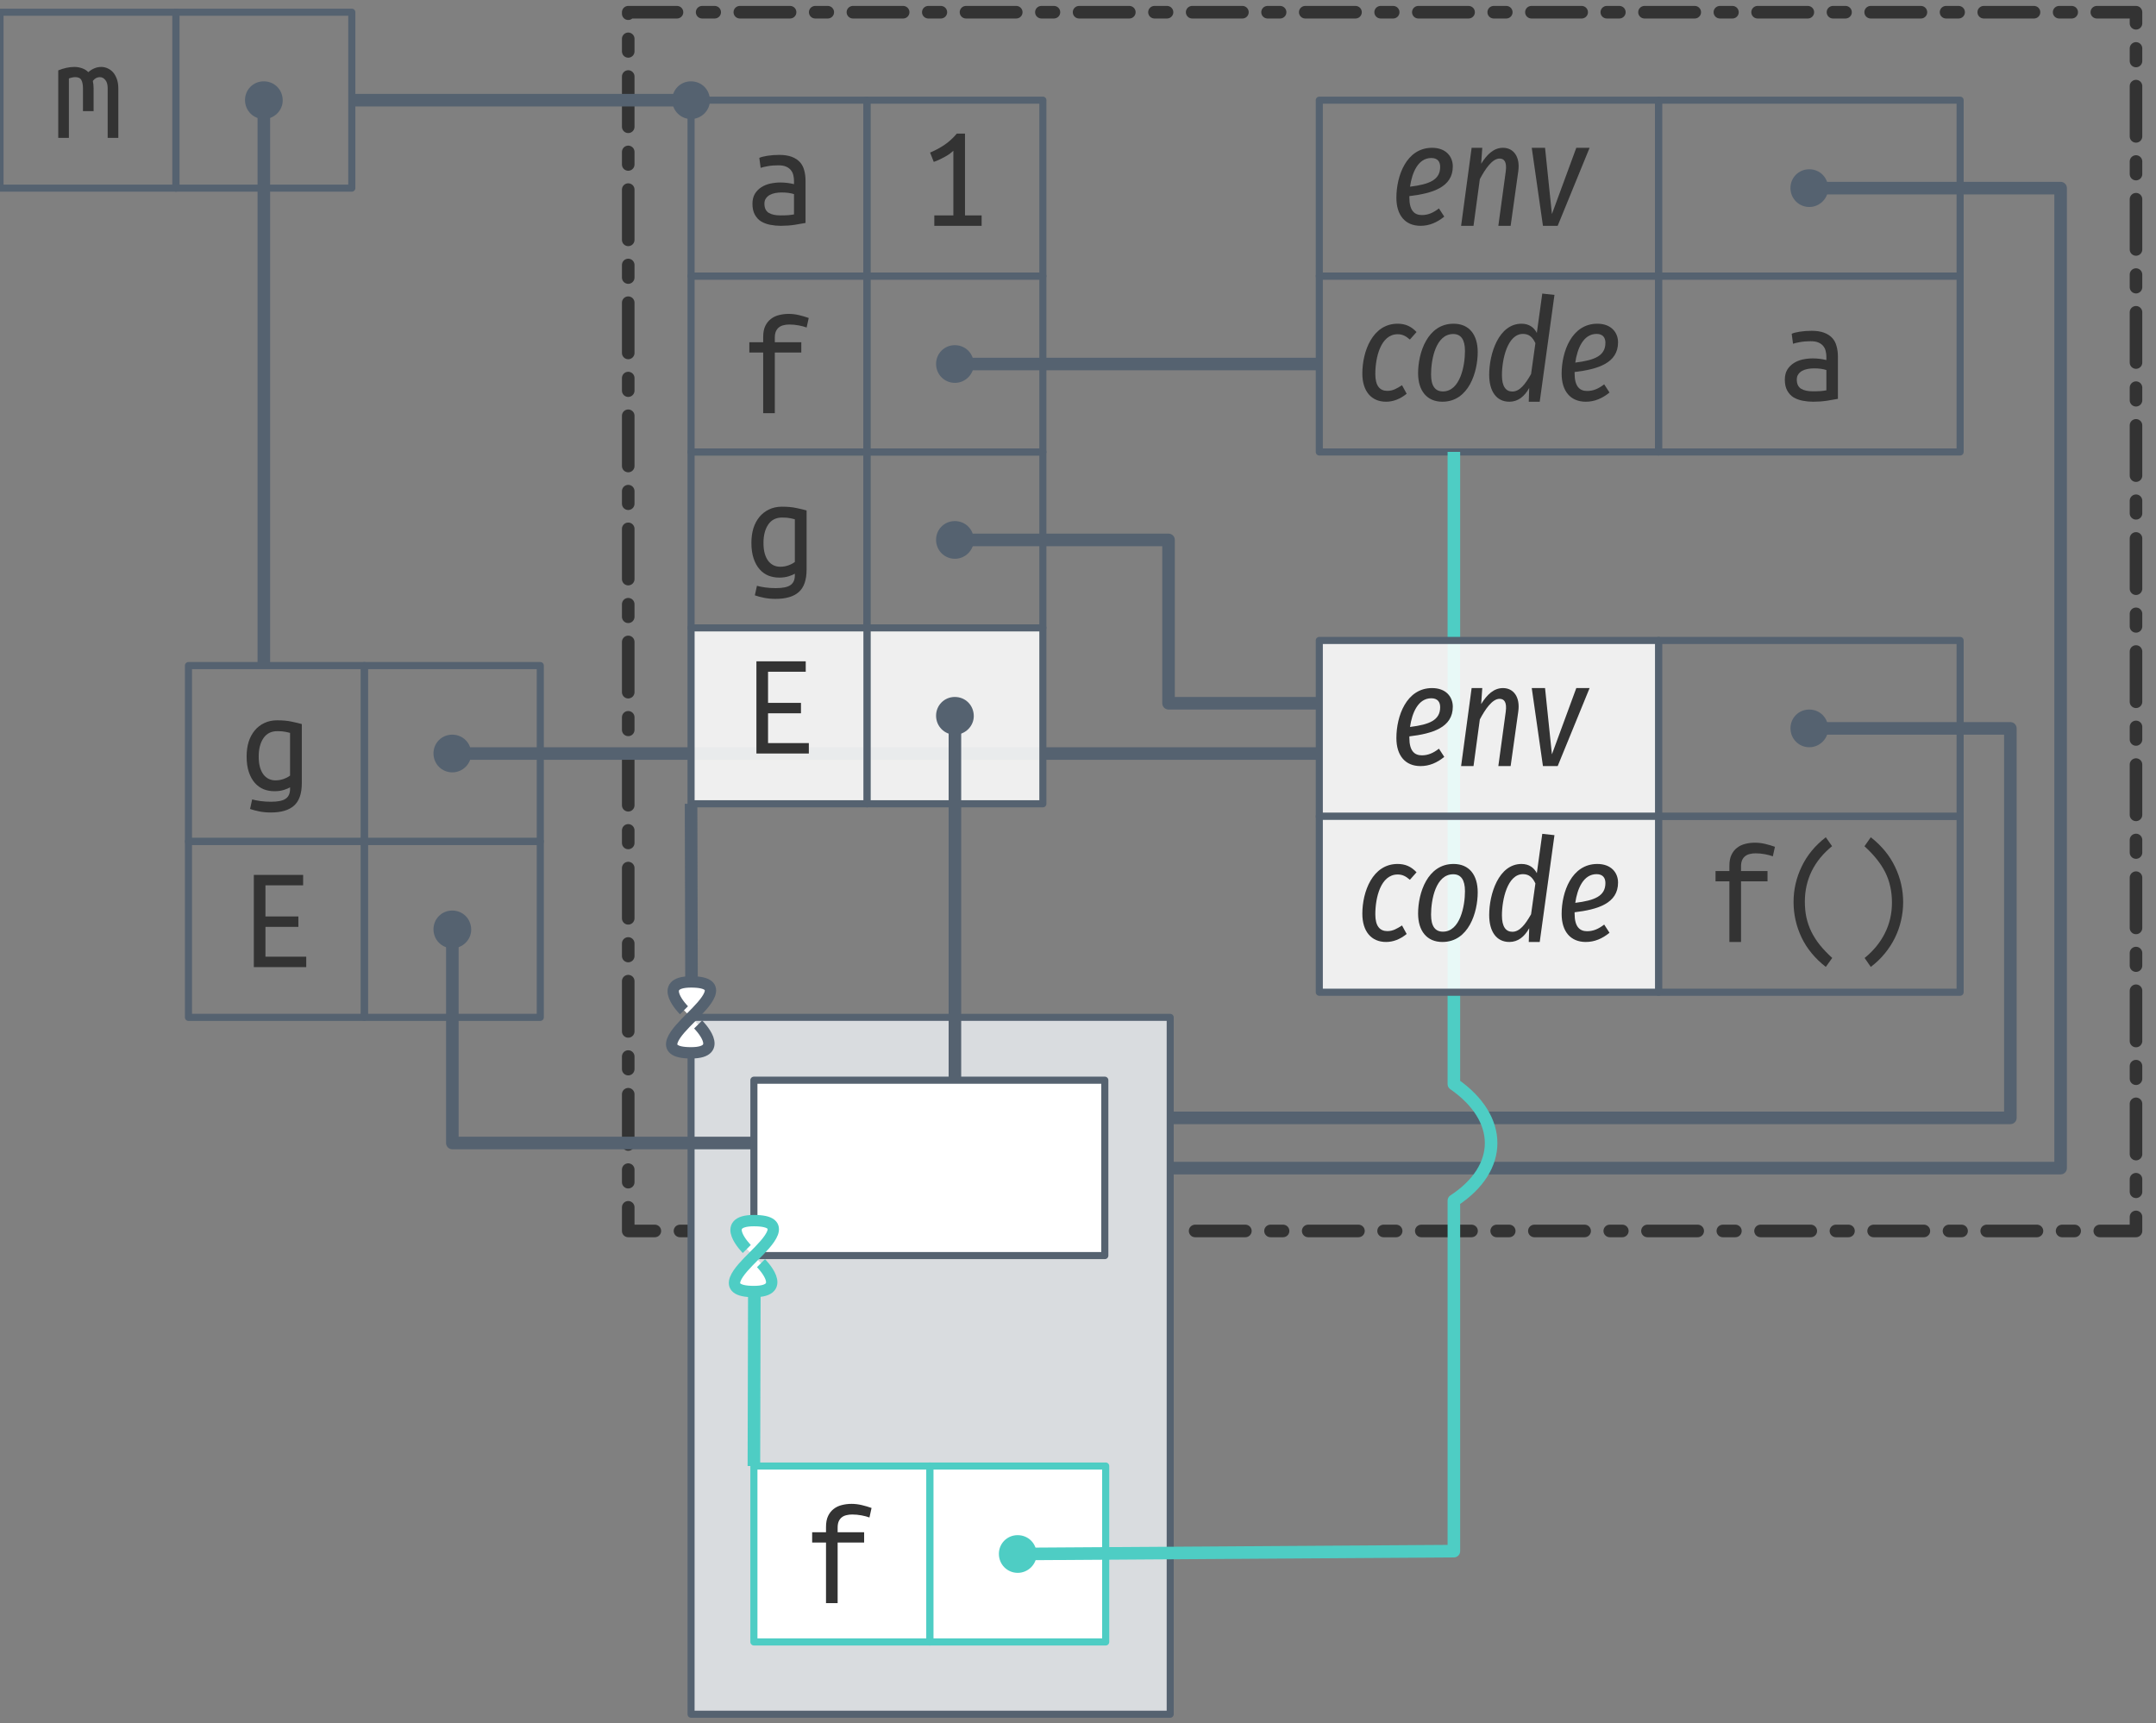 <?xml version="1.0" encoding="UTF-8"?>
<svg xmlns="http://www.w3.org/2000/svg" xmlns:xlink="http://www.w3.org/1999/xlink" width="304pt" height="243pt" viewBox="0 0 304 243" version="1.1">
<rect x="0" y="0" width="304" height="243" fill="#808080" stroke="none"/>
<defs>
<g>
<symbol overflow="visible" id="glyph0-0">
<path style="stroke:none;" d="M 1 0 L 1 -15 L 9 -15 L 9 0 Z M 8 -1 L 8 -14 L 2 -14 L 2 -1 Z M 8 -1 "/>
</symbol>
<symbol overflow="visible" id="glyph0-1">
<path style="stroke:none;" d="M 6.922 -0.547 C 6.734 -0.43 6.445 -0.312 6.062 -0.188 C 5.676 -0.062 5.227 0 4.719 0 C 4.176 0 3.664 -0.094 3.188 -0.281 C 2.719 -0.477 2.305 -0.773 1.953 -1.172 C 1.598 -1.578 1.316 -2.086 1.109 -2.703 C 0.898 -3.328 0.797 -4.062 0.797 -4.906 C 0.797 -5.656 0.891 -6.336 1.078 -6.953 C 1.273 -7.566 1.555 -8.098 1.922 -8.547 C 2.297 -9.004 2.75 -9.359 3.281 -9.609 C 3.812 -9.867 4.414 -10 5.094 -10 C 5.895 -10 6.578 -9.938 7.141 -9.812 C 7.711 -9.695 8.191 -9.582 8.578 -9.469 L 8.578 -1.125 C 8.578 0.332 8.211 1.383 7.484 2.031 C 6.766 2.676 5.672 3 4.203 3 C 3.598 3 3.051 2.945 2.562 2.844 C 2.082 2.75 1.656 2.633 1.281 2.5 L 1.578 1.156 C 1.922 1.25 2.316 1.328 2.766 1.391 C 3.211 1.453 3.703 1.484 4.234 1.484 C 5.203 1.484 5.891 1.344 6.297 1.062 C 6.711 0.781 6.922 0.32 6.922 -0.312 Z M 6.922 -8.219 C 6.766 -8.27 6.547 -8.32 6.266 -8.375 C 5.984 -8.438 5.602 -8.469 5.125 -8.469 C 4.27 -8.469 3.617 -8.141 3.172 -7.484 C 2.723 -6.828 2.5 -5.961 2.5 -4.891 C 2.5 -4.297 2.562 -3.785 2.688 -3.359 C 2.812 -2.941 2.984 -2.594 3.203 -2.312 C 3.43 -2.039 3.68 -1.844 3.953 -1.719 C 4.234 -1.594 4.535 -1.531 4.859 -1.531 C 5.273 -1.531 5.664 -1.598 6.031 -1.734 C 6.395 -1.867 6.691 -2.023 6.922 -2.203 Z M 6.922 -8.219 "/>
</symbol>
<symbol overflow="visible" id="glyph0-2">
<path style="stroke:none;" d="M 3.219 0 L 3.219 -8.547 L 1.266 -8.547 L 1.266 -10 L 3.219 -10 L 3.219 -10.734 C 3.219 -11.367 3.316 -11.891 3.516 -12.297 C 3.711 -12.703 3.973 -13.031 4.297 -13.281 C 4.629 -13.539 5.008 -13.723 5.438 -13.828 C 5.875 -13.941 6.332 -14 6.812 -14 C 7.301 -14 7.785 -13.941 8.266 -13.828 C 8.754 -13.711 9.211 -13.578 9.641 -13.422 L 9.344 -12.078 C 9.051 -12.191 8.68 -12.289 8.234 -12.375 C 7.797 -12.457 7.352 -12.5 6.906 -12.5 C 6.625 -12.5 6.359 -12.469 6.109 -12.406 C 5.859 -12.352 5.641 -12.254 5.453 -12.109 C 5.273 -11.973 5.129 -11.785 5.016 -11.547 C 4.91 -11.305 4.859 -11.004 4.859 -10.641 L 4.859 -10 L 8.594 -10 L 8.594 -8.547 L 4.859 -8.547 L 4.859 0 Z M 3.219 0 "/>
</symbol>
<symbol overflow="visible" id="glyph0-3">
<path style="stroke:none;" d="M 5.094 -1.469 C 5.508 -1.469 5.879 -1.477 6.203 -1.5 C 6.535 -1.531 6.805 -1.566 7.016 -1.609 L 7.016 -4.469 C 6.805 -4.539 6.551 -4.598 6.25 -4.641 C 5.945 -4.68 5.629 -4.703 5.297 -4.703 C 4.992 -4.703 4.691 -4.676 4.391 -4.625 C 4.098 -4.57 3.836 -4.484 3.609 -4.359 C 3.391 -4.242 3.207 -4.082 3.062 -3.875 C 2.914 -3.676 2.844 -3.426 2.844 -3.125 C 2.844 -2.508 3.047 -2.078 3.453 -1.828 C 3.859 -1.586 4.406 -1.469 5.094 -1.469 Z M 4.938 -10 C 5.633 -10 6.219 -9.91 6.688 -9.734 C 7.164 -9.555 7.551 -9.305 7.844 -8.984 C 8.133 -8.672 8.336 -8.285 8.453 -7.828 C 8.578 -7.379 8.641 -6.895 8.641 -6.375 L 8.641 -0.406 C 8.254 -0.332 7.742 -0.242 7.109 -0.141 C 6.473 -0.047 5.82 0 5.156 0 C 4.656 0 4.16 -0.047 3.672 -0.141 C 3.191 -0.234 2.766 -0.391 2.391 -0.609 C 2.023 -0.836 1.727 -1.156 1.5 -1.562 C 1.27 -1.969 1.156 -2.484 1.156 -3.109 C 1.156 -3.66 1.27 -4.129 1.5 -4.516 C 1.738 -4.898 2.039 -5.207 2.406 -5.438 C 2.77 -5.676 3.188 -5.848 3.656 -5.953 C 4.133 -6.055 4.613 -6.109 5.094 -6.109 C 5.75 -6.109 6.391 -6.031 7.016 -5.875 L 7.016 -6.328 C 7.016 -6.598 6.984 -6.863 6.922 -7.125 C 6.867 -7.383 6.758 -7.617 6.594 -7.828 C 6.426 -8.047 6.195 -8.219 5.906 -8.344 C 5.625 -8.469 5.254 -8.531 4.797 -8.531 C 4.223 -8.531 3.723 -8.488 3.297 -8.406 C 2.867 -8.332 2.539 -8.254 2.312 -8.172 L 2.125 -9.578 C 2.344 -9.691 2.719 -9.789 3.25 -9.875 C 3.781 -9.957 4.344 -10 4.938 -10 Z M 4.938 -10 "/>
</symbol>
<symbol overflow="visible" id="glyph0-4">
<path style="stroke:none;" d="M 0.812 -9.516 C 1.613 -9.836 2.367 -10 3.078 -10 C 3.461 -10 3.828 -9.938 4.172 -9.812 C 4.516 -9.695 4.805 -9.516 5.047 -9.266 C 5.617 -9.754 6.227 -10 6.875 -10 C 7.195 -10 7.5 -9.93 7.781 -9.797 C 8.07 -9.672 8.328 -9.484 8.547 -9.234 C 8.766 -8.984 8.941 -8.664 9.078 -8.281 C 9.211 -7.906 9.281 -7.469 9.281 -6.969 L 9.281 0 L 7.781 0 L 7.781 -7 C 7.781 -7.508 7.672 -7.895 7.453 -8.156 C 7.242 -8.426 6.977 -8.562 6.656 -8.562 C 6.5 -8.562 6.332 -8.52 6.156 -8.438 C 5.988 -8.352 5.832 -8.219 5.688 -8.031 C 5.758 -7.707 5.797 -7.352 5.797 -6.969 L 5.797 -3.766 L 4.297 -3.766 L 4.297 -6.984 C 4.297 -7.473 4.223 -7.859 4.078 -8.141 C 3.93 -8.422 3.645 -8.562 3.219 -8.562 C 2.945 -8.562 2.645 -8.5 2.312 -8.375 L 2.312 0 L 0.812 0 Z M 0.812 -9.516 "/>
</symbol>
<symbol overflow="visible" id="glyph0-5">
<path style="stroke:none;" d="M 1.5 -10.328 C 2.176 -10.609 2.832 -10.957 3.469 -11.375 C 4.113 -11.801 4.711 -12.344 5.266 -13 L 6.422 -13 L 6.422 -1.469 L 8.766 -1.469 L 8.766 0 L 2.094 0 L 2.094 -1.469 L 4.781 -1.469 L 4.781 -10.578 C 4.633 -10.441 4.457 -10.297 4.25 -10.141 C 4.039 -9.992 3.812 -9.852 3.562 -9.719 C 3.32 -9.582 3.066 -9.453 2.797 -9.328 C 2.535 -9.203 2.273 -9.098 2.016 -9.016 Z M 1.5 -10.328 "/>
</symbol>
<symbol overflow="visible" id="glyph0-6">
<path style="stroke:none;" d="M 7.688 -13.5 C 6.438 -12.488 5.484 -11.32 4.828 -10 C 4.18 -8.676 3.859 -7.238 3.859 -5.688 C 3.859 -4.895 3.93 -4.148 4.078 -3.453 C 4.234 -2.754 4.469 -2.082 4.781 -1.438 C 5.102 -0.789 5.504 -0.164 5.984 0.438 C 6.473 1.039 7.051 1.645 7.719 2.25 L 6.812 3.516 C 5.281 2.316 4.141 0.93 3.391 -0.641 C 2.641 -2.223 2.266 -3.891 2.266 -5.641 C 2.266 -7.379 2.645 -9.039 3.406 -10.625 C 4.164 -12.219 5.301 -13.598 6.812 -14.766 L 7.703 -13.5 Z M 7.688 -13.5 "/>
</symbol>
<symbol overflow="visible" id="glyph0-7">
<path style="stroke:none;" d="M 2.297 2.25 C 3.535 1.238 4.484 0.078 5.141 -1.234 C 5.805 -2.555 6.141 -4 6.141 -5.562 C 6.141 -6.344 6.062 -7.082 5.906 -7.781 C 5.758 -8.488 5.523 -9.164 5.203 -9.812 C 4.879 -10.457 4.473 -11.082 3.984 -11.688 C 3.504 -12.289 2.93 -12.895 2.266 -13.5 L 3.156 -14.766 C 4.688 -13.566 5.828 -12.176 6.578 -10.594 C 7.336 -9.02 7.719 -7.352 7.719 -5.594 C 7.719 -4.727 7.617 -3.875 7.422 -3.031 C 7.234 -2.188 6.945 -1.375 6.562 -0.594 C 6.188 0.176 5.711 0.91 5.141 1.609 C 4.578 2.305 3.914 2.941 3.156 3.516 L 2.281 2.25 Z M 2.297 2.25 "/>
</symbol>
<symbol overflow="visible" id="glyph0-8">
<path style="stroke:none;" d="M 1.812 0 L 1.812 -13 L 8.766 -13 L 8.766 -11.531 L 3.453 -11.531 L 3.453 -7.141 L 8.094 -7.141 L 8.094 -5.672 L 3.453 -5.672 L 3.453 -1.469 L 9.203 -1.469 L 9.203 0 Z M 1.812 0 "/>
</symbol>
<symbol overflow="visible" id="glyph1-0">
<path style="stroke:none;" d="M 12.984 -21 L 4.656 -21 L 0.703 6.984 L 9.016 6.984 Z M 11.734 -19.953 L 8.078 5.938 L 1.938 5.938 L 5.594 -19.953 Z M 6.859 -9.016 C 6.125 -9.016 5.078 -8.844 5.016 -8.344 C 4.953 -8.047 5.156 -7.781 5.5 -7.781 C 5.547 -7.781 5.625 -7.781 5.734 -7.797 C 6.062 -7.984 6.359 -8.062 6.812 -8.062 C 7.781 -8.062 7.875 -7.516 7.781 -6.781 C 7.625 -5.688 7.141 -5.219 5.688 -5.141 L 5.5 -3.516 C 5.453 -3.219 5.703 -2.984 6 -2.984 C 6.203 -2.984 6.438 -3.094 6.484 -3.406 L 6.656 -4.359 C 8 -4.562 8.625 -5.266 8.797 -6.625 C 8.984 -7.859 8.594 -9.016 6.859 -9.016 Z M 5.766 -2.406 C 5.406 -2.406 5.125 -2.156 5.078 -1.797 C 5 -1.344 5.281 -0.953 5.719 -0.953 C 6.078 -0.953 6.375 -1.219 6.422 -1.594 C 6.484 -2.047 6.203 -2.406 5.766 -2.406 Z M 5.766 -2.406 "/>
</symbol>
<symbol overflow="visible" id="glyph1-1">
<path style="stroke:none;" d="M 8.766 -8.375 C 8.766 -9.781 7.781 -11 5.844 -11 C 2.234 -11 0.812 -7.062 0.812 -3.953 C 0.812 -1.5 2.047 0 4.219 0 C 5.453 0 6.547 -0.469 7.562 -1.297 L 6.812 -2.453 C 6 -1.828 5.266 -1.516 4.406 -1.516 C 3.359 -1.516 2.641 -2.141 2.641 -3.984 L 2.641 -4.188 C 5.906 -4.578 8.766 -5.438 8.766 -8.375 Z M 5.734 -9.562 C 6.625 -9.562 6.984 -9.031 6.984 -8.312 C 6.984 -6.484 5.5 -5.859 2.734 -5.516 C 3.016 -7.5 3.875 -9.562 5.734 -9.562 Z M 5.734 -9.562 "/>
</symbol>
<symbol overflow="visible" id="glyph1-2">
<path style="stroke:none;" d="M 6.703 -11 C 5.406 -11 4.453 -10.078 3.625 -8.75 L 3.781 -11 L 2.281 -11 L 0.797 0 L 2.547 0 L 3.438 -6.578 C 4.188 -8 5.188 -9.484 6.219 -9.484 C 6.875 -9.484 7.266 -9.016 7.094 -7.688 L 6.047 0 L 7.781 0 L 8.859 -7.703 C 9.141 -9.719 8.203 -11 6.703 -11 Z M 6.703 -11 "/>
</symbol>
<symbol overflow="visible" id="glyph1-3">
<path style="stroke:none;" d="M 9.094 -11 L 7.219 -11 L 3.781 -1.656 L 2.812 -11 L 0.938 -11 L 2.516 0 L 4.594 0 Z M 9.094 -11 "/>
</symbol>
<symbol overflow="visible" id="glyph1-4">
<path style="stroke:none;" d="M 5.781 -11 C 2.234 -11 0.812 -7.062 0.812 -3.984 C 0.812 -1.484 2.078 0 4.156 0 C 5.156 0 6.141 -0.375 7.062 -1.125 L 6.406 -2.328 C 5.688 -1.875 5.125 -1.531 4.344 -1.531 C 3.281 -1.531 2.641 -2.234 2.641 -3.891 C 2.641 -6.203 3.375 -9.516 5.797 -9.516 C 6.484 -9.516 6.953 -9.25 7.516 -8.766 L 8.453 -9.828 C 7.688 -10.641 6.859 -11 5.781 -11 Z M 5.781 -11 "/>
</symbol>
<symbol overflow="visible" id="glyph1-5">
<path style="stroke:none;" d="M 4.234 0 C 7.953 0 9.219 -4.188 9.219 -7 C 9.219 -9.453 8.016 -11 5.812 -11 C 2.141 -11 0.812 -6.906 0.812 -4.016 C 0.812 -1.562 2.047 0 4.234 0 Z M 4.312 -1.453 C 3.219 -1.453 2.641 -2.219 2.641 -3.844 C 2.641 -5.953 3.297 -9.547 5.766 -9.547 C 6.844 -9.547 7.422 -8.781 7.422 -7.156 C 7.422 -5.062 6.734 -1.453 4.312 -1.453 Z M 4.312 -1.453 "/>
</symbol>
<symbol overflow="visible" id="glyph1-6">
<path style="stroke:none;" d="M 8.281 -15.25 L 7.516 -9.703 C 7.125 -10.453 6.438 -11 5.359 -11 C 2.141 -11 0.797 -6.781 0.797 -3.797 C 0.797 -1.5 1.797 0 3.641 0 C 4.859 0 5.766 -0.734 6.438 -1.938 L 6.375 0 L 7.922 0 L 10 -15.062 Z M 5.562 -9.562 C 6.422 -9.562 6.922 -9.094 7.312 -8.25 L 6.703 -3.906 C 5.875 -2.453 5.094 -1.438 4.062 -1.438 C 3.141 -1.438 2.594 -2.156 2.594 -3.734 C 2.594 -5.984 3.375 -9.562 5.562 -9.562 Z M 5.562 -9.562 "/>
</symbol>
</g>
</defs>
<g id="surface2">
<path style="fill:none;stroke-width:1.772;stroke-linecap:butt;stroke-linejoin:round;stroke:rgb(33.333%,38.431%,43.922%);stroke-opacity:1;stroke-miterlimit:4;" d="M -282.559 953.978 L -282.496 979.095 " transform="matrix(1,0,0,1,380,-840.638)"/>
<path style="fill:none;stroke-width:1.772;stroke-linecap:round;stroke-linejoin:round;stroke:rgb(20%,20%,20%);stroke-opacity:1;stroke-dasharray:7.087,3.543,1.772,3.543;stroke-dashoffset:11.339;stroke-miterlimit:4;" d="M -283.059 1014.212 L -291.418 1014.212 L -291.418 842.36 L -78.82 842.36 L -78.82 1014.212 L -214.734 1014.212 " transform="matrix(1,0,0,1,380,-840.638)"/>
<path style="fill-rule:nonzero;fill:rgb(89.804%,91.373%,92.549%);fill-opacity:0.871;stroke-width:0.992;stroke-linecap:round;stroke-linejoin:round;stroke:rgb(33.333%,38.431%,43.922%);stroke-opacity:1;stroke-miterlimit:4;" d="M -282.559 984.095 L -215 984.095 L -215 1082.36 L -282.559 1082.36 Z M -282.559 984.095 " transform="matrix(1,0,0,1,380,-840.638)"/>
<path style="fill:none;stroke-width:1;stroke-linecap:round;stroke-linejoin:round;stroke:rgb(33.333%,38.431%,43.922%);stroke-opacity:1;stroke-miterlimit:4;" d="M -146.141 930.946 L -103.621 930.946 L -103.621 955.747 L -146.141 955.747 Z M -146.141 930.946 " transform="matrix(1,0,0,1,380,-840.638)"/>
<path style="fill:none;stroke-width:1;stroke-linecap:round;stroke-linejoin:round;stroke:rgb(33.333%,38.431%,43.922%);stroke-opacity:1;stroke-miterlimit:4;" d="M -257.758 904.372 L -232.953 904.372 L -232.953 929.173 L -257.758 929.173 Z M -257.758 904.372 " transform="matrix(1,0,0,1,380,-840.638)"/>
<path style="fill:none;stroke-width:1.772;stroke-linecap:butt;stroke-linejoin:round;stroke:rgb(33.333%,38.431%,43.922%);stroke-opacity:1;stroke-miterlimit:4;" d="M -282.559 854.763 L -330.395 854.763 " transform="matrix(1,0,0,1,380,-840.638)"/>
<path style="fill:none;stroke-width:1;stroke-linecap:round;stroke-linejoin:round;stroke:rgb(33.333%,38.431%,43.922%);stroke-opacity:1;stroke-miterlimit:4;" d="M -257.758 879.567 L -232.953 879.567 L -232.953 904.368 L -257.758 904.368 Z M -257.758 879.567 " transform="matrix(1,0,0,1,380,-840.638)"/>
<path style="fill:none;stroke-width:1.772;stroke-linecap:butt;stroke-linejoin:round;stroke:rgb(33.333%,38.431%,43.922%);stroke-opacity:1;stroke-miterlimit:4;" d="M -245.355 891.97 L -193.977 891.97 " transform="matrix(1,0,0,1,380,-840.638)"/>
<g style="fill:rgb(20%,20%,20%);fill-opacity:1;">
  <use xlink:href="#glyph0-1" x="105.152" y="81.447"/>
</g>
<path style=" stroke:none;fill-rule:nonzero;fill:rgb(33.333%,38.431%,43.922%);fill-opacity:1;" d="M 134.625 73.477 C 133.148 73.477 131.988 74.656 131.988 76.113 C 131.988 77.613 133.168 78.793 134.645 78.793 C 136.102 78.793 137.305 77.59 137.305 76.172 C 137.305 74.656 136.141 73.477 134.625 73.477 Z M 134.625 73.477 "/>
<g style="fill:rgb(20%,20%,20%);fill-opacity:1;">
  <use xlink:href="#glyph0-2" x="104.391" y="58.26"/>
</g>
<path style=" stroke:none;fill-rule:nonzero;fill:rgb(33.333%,38.431%,43.922%);fill-opacity:1;" d="M 134.625 48.672 C 133.148 48.672 131.988 49.855 131.988 51.312 C 131.988 52.809 133.168 53.988 134.645 53.988 C 136.102 53.988 137.305 52.789 137.305 51.371 C 137.305 49.855 136.141 48.672 134.625 48.672 Z M 134.625 48.672 "/>
<g style="fill:rgb(20%,20%,20%);fill-opacity:1;">
  <use xlink:href="#glyph0-3" x="104.941" y="31.842"/>
</g>
<path style="fill:none;stroke-width:1;stroke-linecap:round;stroke-linejoin:round;stroke:rgb(33.333%,38.431%,43.922%);stroke-opacity:1;stroke-miterlimit:4;" d="M -257.758 854.763 L -232.953 854.763 L -232.953 879.567 L -257.758 879.567 Z M -257.758 854.763 " transform="matrix(1,0,0,1,380,-840.638)"/>
<g style="fill:rgb(20%,20%,20%);fill-opacity:1;">
  <use xlink:href="#glyph0-4" x="7.402" y="19.439"/>
</g>
<path style="fill:none;stroke-width:1;stroke-linecap:round;stroke-linejoin:round;stroke:rgb(33.333%,38.431%,43.922%);stroke-opacity:1;stroke-miterlimit:4;" d="M -380 842.36 L -355.195 842.36 L -355.195 867.165 L -380 867.165 Z M -380 842.36 " transform="matrix(1,0,0,1,380,-840.638)"/>
<path style=" stroke:none;fill-rule:nonzero;fill:rgb(33.333%,38.431%,43.922%);fill-opacity:1;" d="M 37.184 11.469 C 35.707 11.469 34.547 12.648 34.547 14.105 C 34.547 15.602 35.727 16.785 37.203 16.785 C 38.664 16.785 39.863 15.582 39.863 14.164 C 39.863 12.648 38.703 11.469 37.184 11.469 Z M 37.184 11.469 "/>
<path style="fill:none;stroke-width:1;stroke-linecap:round;stroke-linejoin:round;stroke:rgb(33.333%,38.431%,43.922%);stroke-opacity:1;stroke-miterlimit:4;" d="M -355.195 842.36 L -330.395 842.36 L -330.395 867.165 L -355.195 867.165 Z M -355.195 842.36 " transform="matrix(1,0,0,1,380,-840.638)"/>
<g style="fill:rgb(20%,20%,20%);fill-opacity:1;">
  <use xlink:href="#glyph0-1" x="33.977" y="111.568"/>
</g>
<path style=" stroke:none;fill-rule:nonzero;fill:rgb(33.333%,38.431%,43.922%);fill-opacity:1;" d="M 63.758 103.594 C 62.281 103.594 61.121 104.773 61.121 106.234 C 61.121 107.73 62.301 108.91 63.781 108.91 C 65.238 108.91 66.438 107.711 66.438 106.293 C 66.438 104.773 65.277 103.594 63.758 103.594 Z M 63.758 103.594 "/>
<path style="fill:none;stroke-width:1;stroke-linecap:round;stroke-linejoin:round;stroke:rgb(33.333%,38.431%,43.922%);stroke-opacity:1;stroke-miterlimit:4;" d="M -328.621 934.489 L -303.82 934.489 L -303.82 959.29 L -328.621 959.29 Z M -328.621 934.489 " transform="matrix(1,0,0,1,380,-840.638)"/>
<g style="fill:rgb(20%,20%,20%);fill-opacity:1;">
  <use xlink:href="#glyph1-1" x="196.082" y="31.841"/>
  <use xlink:href="#glyph1-2" x="205.222" y="31.841"/>
  <use xlink:href="#glyph1-3" x="215.042" y="31.841"/>
</g>
<path style="fill:none;stroke-width:1;stroke-linecap:round;stroke-linejoin:round;stroke:rgb(33.333%,38.431%,43.922%);stroke-opacity:1;stroke-miterlimit:4;" d="M -193.977 854.763 L -146.141 854.763 L -146.141 879.567 L -193.977 879.567 Z M -193.977 854.763 " transform="matrix(1,0,0,1,380,-840.638)"/>
<path style=" stroke:none;fill-rule:nonzero;fill:rgb(33.333%,38.431%,43.922%);fill-opacity:1;" d="M 255.098 23.867 C 253.621 23.867 252.457 25.051 252.457 26.508 C 252.457 28.004 253.641 29.188 255.117 29.188 C 256.574 29.188 257.777 27.984 257.777 26.566 C 257.777 25.051 256.613 23.867 255.098 23.867 Z M 255.098 23.867 "/>
<path style="fill:none;stroke-width:1;stroke-linecap:round;stroke-linejoin:round;stroke:rgb(33.333%,38.431%,43.922%);stroke-opacity:1;stroke-miterlimit:4;" d="M -146.141 854.763 L -103.621 854.763 L -103.621 879.567 L -146.141 879.567 Z M -146.141 854.763 " transform="matrix(1,0,0,1,380,-840.638)"/>
<g style="fill:rgb(20%,20%,20%);fill-opacity:1;">
  <use xlink:href="#glyph1-4" x="191.281" y="56.646"/>
  <use xlink:href="#glyph1-5" x="199.142" y="56.646"/>
  <use xlink:href="#glyph1-6" x="209.182" y="56.646"/>
  <use xlink:href="#glyph1-1" x="219.382" y="56.646"/>
</g>
<path style="fill:none;stroke-width:1.772;stroke-linecap:butt;stroke-linejoin:round;stroke:rgb(33.333%,38.431%,43.922%);stroke-opacity:1;stroke-miterlimit:4;" d="M -124.883 867.165 L -89.449 867.165 L -89.449 1005.353 L -215.234 1005.353 " transform="matrix(1,0,0,1,380,-840.638)"/>
<g style="fill:rgb(20%,20%,20%);fill-opacity:1;">
  <use xlink:href="#glyph0-3" x="250.508" y="56.646"/>
</g>
<path style="fill:none;stroke-width:1.772;stroke-linecap:butt;stroke-linejoin:round;stroke:rgb(33.333%,38.431%,43.922%);stroke-opacity:1;stroke-miterlimit:4;" d="M -316.219 946.892 L -193.977 946.892 " transform="matrix(1,0,0,1,380,-840.638)"/>
<path style="fill:none;stroke-width:1.772;stroke-linecap:butt;stroke-linejoin:round;stroke:rgb(33.333%,38.431%,43.922%);stroke-opacity:1;stroke-miterlimit:4;" d="M -245.355 916.771 L -215.234 916.771 L -215.234 939.802 L -193.977 939.802 " transform="matrix(1,0,0,1,380,-840.638)"/>
<g style="fill:rgb(20%,20%,20%);fill-opacity:1;">
  <use xlink:href="#glyph0-5" x="129.645" y="31.842"/>
</g>
<path style="fill:none;stroke-width:1;stroke-linecap:round;stroke-linejoin:round;stroke:rgb(33.333%,38.431%,43.922%);stroke-opacity:1;stroke-miterlimit:4;" d="M -282.559 879.567 L -257.758 879.567 L -257.758 904.368 L -282.559 904.368 Z M -282.559 879.567 " transform="matrix(1,0,0,1,380,-840.638)"/>
<path style="fill:none;stroke-width:1;stroke-linecap:round;stroke-linejoin:round;stroke:rgb(33.333%,38.431%,43.922%);stroke-opacity:1;stroke-miterlimit:4;" d="M -282.559 904.368 L -257.758 904.368 L -257.758 929.173 L -282.559 929.173 Z M -282.559 904.368 " transform="matrix(1,0,0,1,380,-840.638)"/>
<path style="fill:none;stroke-width:1;stroke-linecap:round;stroke-linejoin:round;stroke:rgb(33.333%,38.431%,43.922%);stroke-opacity:1;stroke-miterlimit:4;" d="M -193.977 879.567 L -146.141 879.567 L -146.141 904.368 L -193.977 904.368 Z M -193.977 879.567 " transform="matrix(1,0,0,1,380,-840.638)"/>
<path style="fill:none;stroke-width:1;stroke-linecap:round;stroke-linejoin:round;stroke:rgb(33.333%,38.431%,43.922%);stroke-opacity:1;stroke-miterlimit:4;" d="M -146.141 879.567 L -103.621 879.567 L -103.621 904.368 L -146.141 904.368 Z M -146.141 879.567 " transform="matrix(1,0,0,1,380,-840.638)"/>
<path style=" stroke:none;fill-rule:nonzero;fill:rgb(33.333%,38.431%,43.922%);fill-opacity:1;" d="M 255.098 100.051 C 253.621 100.051 252.461 101.23 252.461 102.688 C 252.461 104.188 253.641 105.367 255.117 105.367 C 256.574 105.367 257.777 104.168 257.777 102.75 C 257.777 101.23 256.613 100.051 255.098 100.051 Z M 255.098 100.051 "/>
<g style="fill:rgb(20%,20%,20%);fill-opacity:1;">
  <use xlink:href="#glyph0-2" x="240.629" y="132.826"/>
  <use xlink:href="#glyph0-6" x="250.629" y="132.826"/>
  <use xlink:href="#glyph0-7" x="260.629" y="132.826"/>
</g>
<path style="fill:none;stroke-width:1;stroke-linecap:round;stroke-linejoin:round;stroke:rgb(33.333%,38.431%,43.922%);stroke-opacity:1;stroke-miterlimit:4;" d="M -146.141 955.747 L -103.621 955.747 L -103.621 980.552 L -146.141 980.552 Z M -146.141 955.747 " transform="matrix(1,0,0,1,380,-840.638)"/>
<path style="fill:none;stroke-width:1.772;stroke-linecap:butt;stroke-linejoin:round;stroke:rgb(33.333%,38.431%,43.922%);stroke-opacity:1;stroke-miterlimit:4;" d="M -342.797 854.763 L -342.797 934.489 " transform="matrix(1,0,0,1,380,-840.638)"/>
<path style="fill:none;stroke-width:1;stroke-linecap:round;stroke-linejoin:round;stroke:rgb(33.333%,38.431%,43.922%);stroke-opacity:1;stroke-miterlimit:4;" d="M -353.426 934.489 L -328.621 934.489 L -328.621 959.29 L -353.426 959.29 Z M -353.426 934.489 " transform="matrix(1,0,0,1,380,-840.638)"/>
<path style="fill:none;stroke-width:1;stroke-linecap:round;stroke-linejoin:round;stroke:rgb(33.333%,38.431%,43.922%);stroke-opacity:1;stroke-miterlimit:4;" d="M -282.559 854.763 L -257.758 854.763 L -257.758 879.567 L -282.559 879.567 Z M -282.559 854.763 " transform="matrix(1,0,0,1,380,-840.638)"/>
<path style=" stroke:none;fill-rule:nonzero;fill:rgb(33.333%,38.431%,43.922%);fill-opacity:1;" d="M 97.422 11.469 C 95.945 11.469 94.781 12.648 94.781 14.105 C 94.781 15.605 95.965 16.785 97.441 16.785 C 98.898 16.785 100.102 15.582 100.102 14.164 C 100.102 12.648 98.938 11.469 97.422 11.469 Z M 97.422 11.469 "/>
<path style="fill-rule:nonzero;fill:rgb(100%,100%,100%);fill-opacity:0.871;stroke-width:1;stroke-linecap:round;stroke-linejoin:round;stroke:rgb(33.333%,38.431%,43.922%);stroke-opacity:1;stroke-miterlimit:4;" d="M -257.758 929.173 L -232.953 929.173 L -232.953 953.978 L -257.758 953.978 Z M -257.758 929.173 " transform="matrix(1,0,0,1,380,-840.638)"/>
<path style="fill-rule:nonzero;fill:rgb(100%,100%,100%);fill-opacity:0.871;stroke-width:1;stroke-linecap:round;stroke-linejoin:round;stroke:rgb(33.333%,38.431%,43.922%);stroke-opacity:1;stroke-miterlimit:4;" d="M -282.559 929.173 L -257.758 929.173 L -257.758 953.978 L -282.559 953.978 Z M -282.559 929.173 " transform="matrix(1,0,0,1,380,-840.638)"/>
<g style="fill:rgb(20%,20%,20%);fill-opacity:1;">
  <use xlink:href="#glyph0-8" x="104.844" y="106.252"/>
</g>
<path style="fill:none;stroke-width:1;stroke-linecap:round;stroke-linejoin:round;stroke:rgb(33.333%,38.431%,43.922%);stroke-opacity:1;stroke-miterlimit:4;" d="M -328.621 959.29 L -303.82 959.29 L -303.82 984.095 L -328.621 984.095 Z M -328.621 959.29 " transform="matrix(1,0,0,1,380,-840.638)"/>
<path style="fill:none;stroke-width:1;stroke-linecap:round;stroke-linejoin:round;stroke:rgb(33.333%,38.431%,43.922%);stroke-opacity:1;stroke-miterlimit:4;" d="M -353.426 959.29 L -328.621 959.29 L -328.621 984.095 L -353.426 984.095 Z M -353.426 959.29 " transform="matrix(1,0,0,1,380,-840.638)"/>
<g style="fill:rgb(20%,20%,20%);fill-opacity:1;">
  <use xlink:href="#glyph0-8" x="33.977" y="136.369"/>
</g>
<path style="fill:none;stroke-width:1.772;stroke-linecap:butt;stroke-linejoin:round;stroke:rgb(33.333%,38.431%,43.922%);stroke-opacity:1;stroke-miterlimit:4;" d="M -245.355 941.575 L -245.355 992.954 " transform="matrix(1,0,0,1,380,-840.638)"/>
<path style=" stroke:none;fill-rule:nonzero;fill:rgb(33.333%,38.431%,43.922%);fill-opacity:1;" d="M 63.758 128.395 C 62.281 128.395 61.121 129.578 61.121 131.035 C 61.121 132.531 62.301 133.715 63.781 133.715 C 65.238 133.715 66.438 132.512 66.438 131.094 C 66.438 129.578 65.277 128.395 63.758 128.395 Z M 63.758 128.395 "/>
<path style=" stroke:none;fill-rule:nonzero;fill:rgb(33.333%,38.431%,43.922%);fill-opacity:1;" d="M 134.625 98.277 C 133.148 98.277 131.988 99.461 131.988 100.918 C 131.988 102.414 133.168 103.598 134.645 103.598 C 136.102 103.598 137.305 102.395 137.305 100.977 C 137.305 99.461 136.145 98.277 134.625 98.277 Z M 134.625 98.277 "/>
<path style="fill:none;stroke-width:1.772;stroke-linecap:butt;stroke-linejoin:round;stroke:rgb(33.333%,38.431%,43.922%);stroke-opacity:1;stroke-miterlimit:4;" d="M -316.219 971.692 L -316.219 1001.81 L -273.699 1001.81 " transform="matrix(1,0,0,1,380,-840.638)"/>
<path style="fill-rule:nonzero;fill:rgb(100%,100%,100%);fill-opacity:1;stroke-width:1;stroke-linecap:round;stroke-linejoin:round;stroke:rgb(33.333%,38.431%,43.922%);stroke-opacity:1;stroke-miterlimit:4;" d="M -273.699 992.954 L -224.219 992.954 L -224.219 1017.685 L -273.699 1017.685 Z M -273.699 992.954 " transform="matrix(1,0,0,1,380,-840.638)"/>
<path style="fill:none;stroke-width:1.772;stroke-linecap:butt;stroke-linejoin:round;stroke:rgb(33.333%,38.431%,43.922%);stroke-opacity:1;stroke-miterlimit:4;" d="M -124.883 943.345 L -96.535 943.345 L -96.535 998.267 L -215.234 998.267 " transform="matrix(1,0,0,1,380,-840.638)"/>
<path style="fill-rule:nonzero;fill:rgb(100%,100%,100%);fill-opacity:1;stroke-width:1;stroke-linecap:round;stroke-linejoin:round;stroke:rgb(30.588%,80.392%,76.863%);stroke-opacity:1;stroke-miterlimit:4;" d="M -248.898 1047.36 L -224.094 1047.36 L -224.094 1072.165 L -248.898 1072.165 Z M -248.898 1047.36 " transform="matrix(1,0,0,1,380,-840.638)"/>
<path style="fill-rule:nonzero;fill:rgb(100%,100%,100%);fill-opacity:1;stroke-width:1;stroke-linecap:round;stroke-linejoin:round;stroke:rgb(30.588%,80.392%,76.863%);stroke-opacity:1;stroke-miterlimit:4;" d="M -273.699 1047.36 L -248.898 1047.36 L -248.898 1072.165 L -273.699 1072.165 Z M -273.699 1047.36 " transform="matrix(1,0,0,1,380,-840.638)"/>
<g style="fill:rgb(20%,20%,20%);fill-opacity:1;">
  <use xlink:href="#glyph0-2" x="113.25" y="226.057"/>
</g>
<path style=" stroke:none;fill-rule:nonzero;fill:rgb(30.588%,80.392%,76.863%);fill-opacity:1;" d="M 143.484 216.469 C 142.008 216.469 140.844 217.648 140.844 219.105 C 140.844 220.602 142.027 221.785 143.504 221.785 C 144.961 221.785 146.164 220.582 146.164 219.164 C 146.164 217.648 145 216.469 143.484 216.469 Z M 143.484 216.469 "/>
<path style="fill:none;stroke-width:1.772;stroke-linecap:butt;stroke-linejoin:round;stroke:rgb(30.588%,80.392%,76.863%);stroke-opacity:1;stroke-miterlimit:4;" d="M -236.496 1059.763 L -175 1059.36 L -175 1009.935 C -168 1005.36 -168 998.36 -175 993.497 L -175 904.36 " transform="matrix(1,0,0,1,380,-840.638)"/>
<path style="fill-rule:nonzero;fill:rgb(100%,100%,100%);fill-opacity:0.871;stroke-width:1;stroke-linecap:round;stroke-linejoin:round;stroke:rgb(33.333%,38.431%,43.922%);stroke-opacity:1;stroke-miterlimit:4;" d="M -193.977 930.946 L -146.141 930.946 L -146.141 955.747 L -193.977 955.747 Z M -193.977 930.946 " transform="matrix(1,0,0,1,380,-840.638)"/>
<g style="fill:rgb(20%,20%,20%);fill-opacity:1;">
  <use xlink:href="#glyph1-1" x="196.082" y="108.024"/>
  <use xlink:href="#glyph1-2" x="205.222" y="108.024"/>
  <use xlink:href="#glyph1-3" x="215.042" y="108.024"/>
</g>
<path style="fill-rule:nonzero;fill:rgb(100%,100%,100%);fill-opacity:0.871;stroke-width:1;stroke-linecap:round;stroke-linejoin:round;stroke:rgb(33.333%,38.431%,43.922%);stroke-opacity:1;stroke-miterlimit:4;" d="M -193.977 955.747 L -146.141 955.747 L -146.141 980.552 L -193.977 980.552 Z M -193.977 955.747 " transform="matrix(1,0,0,1,380,-840.638)"/>
<g style="fill:rgb(20%,20%,20%);fill-opacity:1;">
  <use xlink:href="#glyph1-4" x="191.281" y="132.825"/>
  <use xlink:href="#glyph1-5" x="199.142" y="132.825"/>
  <use xlink:href="#glyph1-6" x="209.182" y="132.825"/>
  <use xlink:href="#glyph1-1" x="219.382" y="132.825"/>
</g>
<path style="fill:none;stroke-width:1.772;stroke-linecap:butt;stroke-linejoin:round;stroke:rgb(30.588%,80.392%,76.863%);stroke-opacity:1;stroke-miterlimit:4;" d="M -273.637 1022.755 L -273.699 1047.36 " transform="matrix(1,0,0,1,380,-840.638)"/>
<path style="fill-rule:evenodd;fill:rgb(100%,100%,100%);fill-opacity:1;stroke-width:1.6;stroke-linecap:butt;stroke-linejoin:miter;stroke:rgb(33.333%,38.431%,43.922%);stroke-opacity:1;stroke-miterlimit:4;" d="M -281.559 985.095 C -281.559 985.095 -277.559 989.095 -282.559 989.095 C -287.559 989.095 -284.559 986.095 -282.559 984.095 C -280.559 982.095 -277.559 979.095 -282.559 979.095 C -287.559 979.095 -283.559 983.095 -283.559 983.095 " transform="matrix(1,0,0,1,380,-840.638)"/>
<path style="fill-rule:evenodd;fill:rgb(100%,100%,100%);fill-opacity:1;stroke-width:1.6;stroke-linecap:butt;stroke-linejoin:miter;stroke:rgb(30.588%,80.392%,76.863%);stroke-opacity:1;stroke-miterlimit:4;" d="M -272.699 1018.755 C -272.699 1018.755 -268.699 1022.755 -273.699 1022.755 C -278.699 1022.755 -275.699 1019.755 -273.699 1017.755 C -271.699 1015.755 -268.699 1012.755 -273.699 1012.755 C -278.699 1012.755 -274.699 1016.755 -274.699 1016.755 " transform="matrix(1,0,0,1,380,-840.638)"/>
</g>
</svg>
